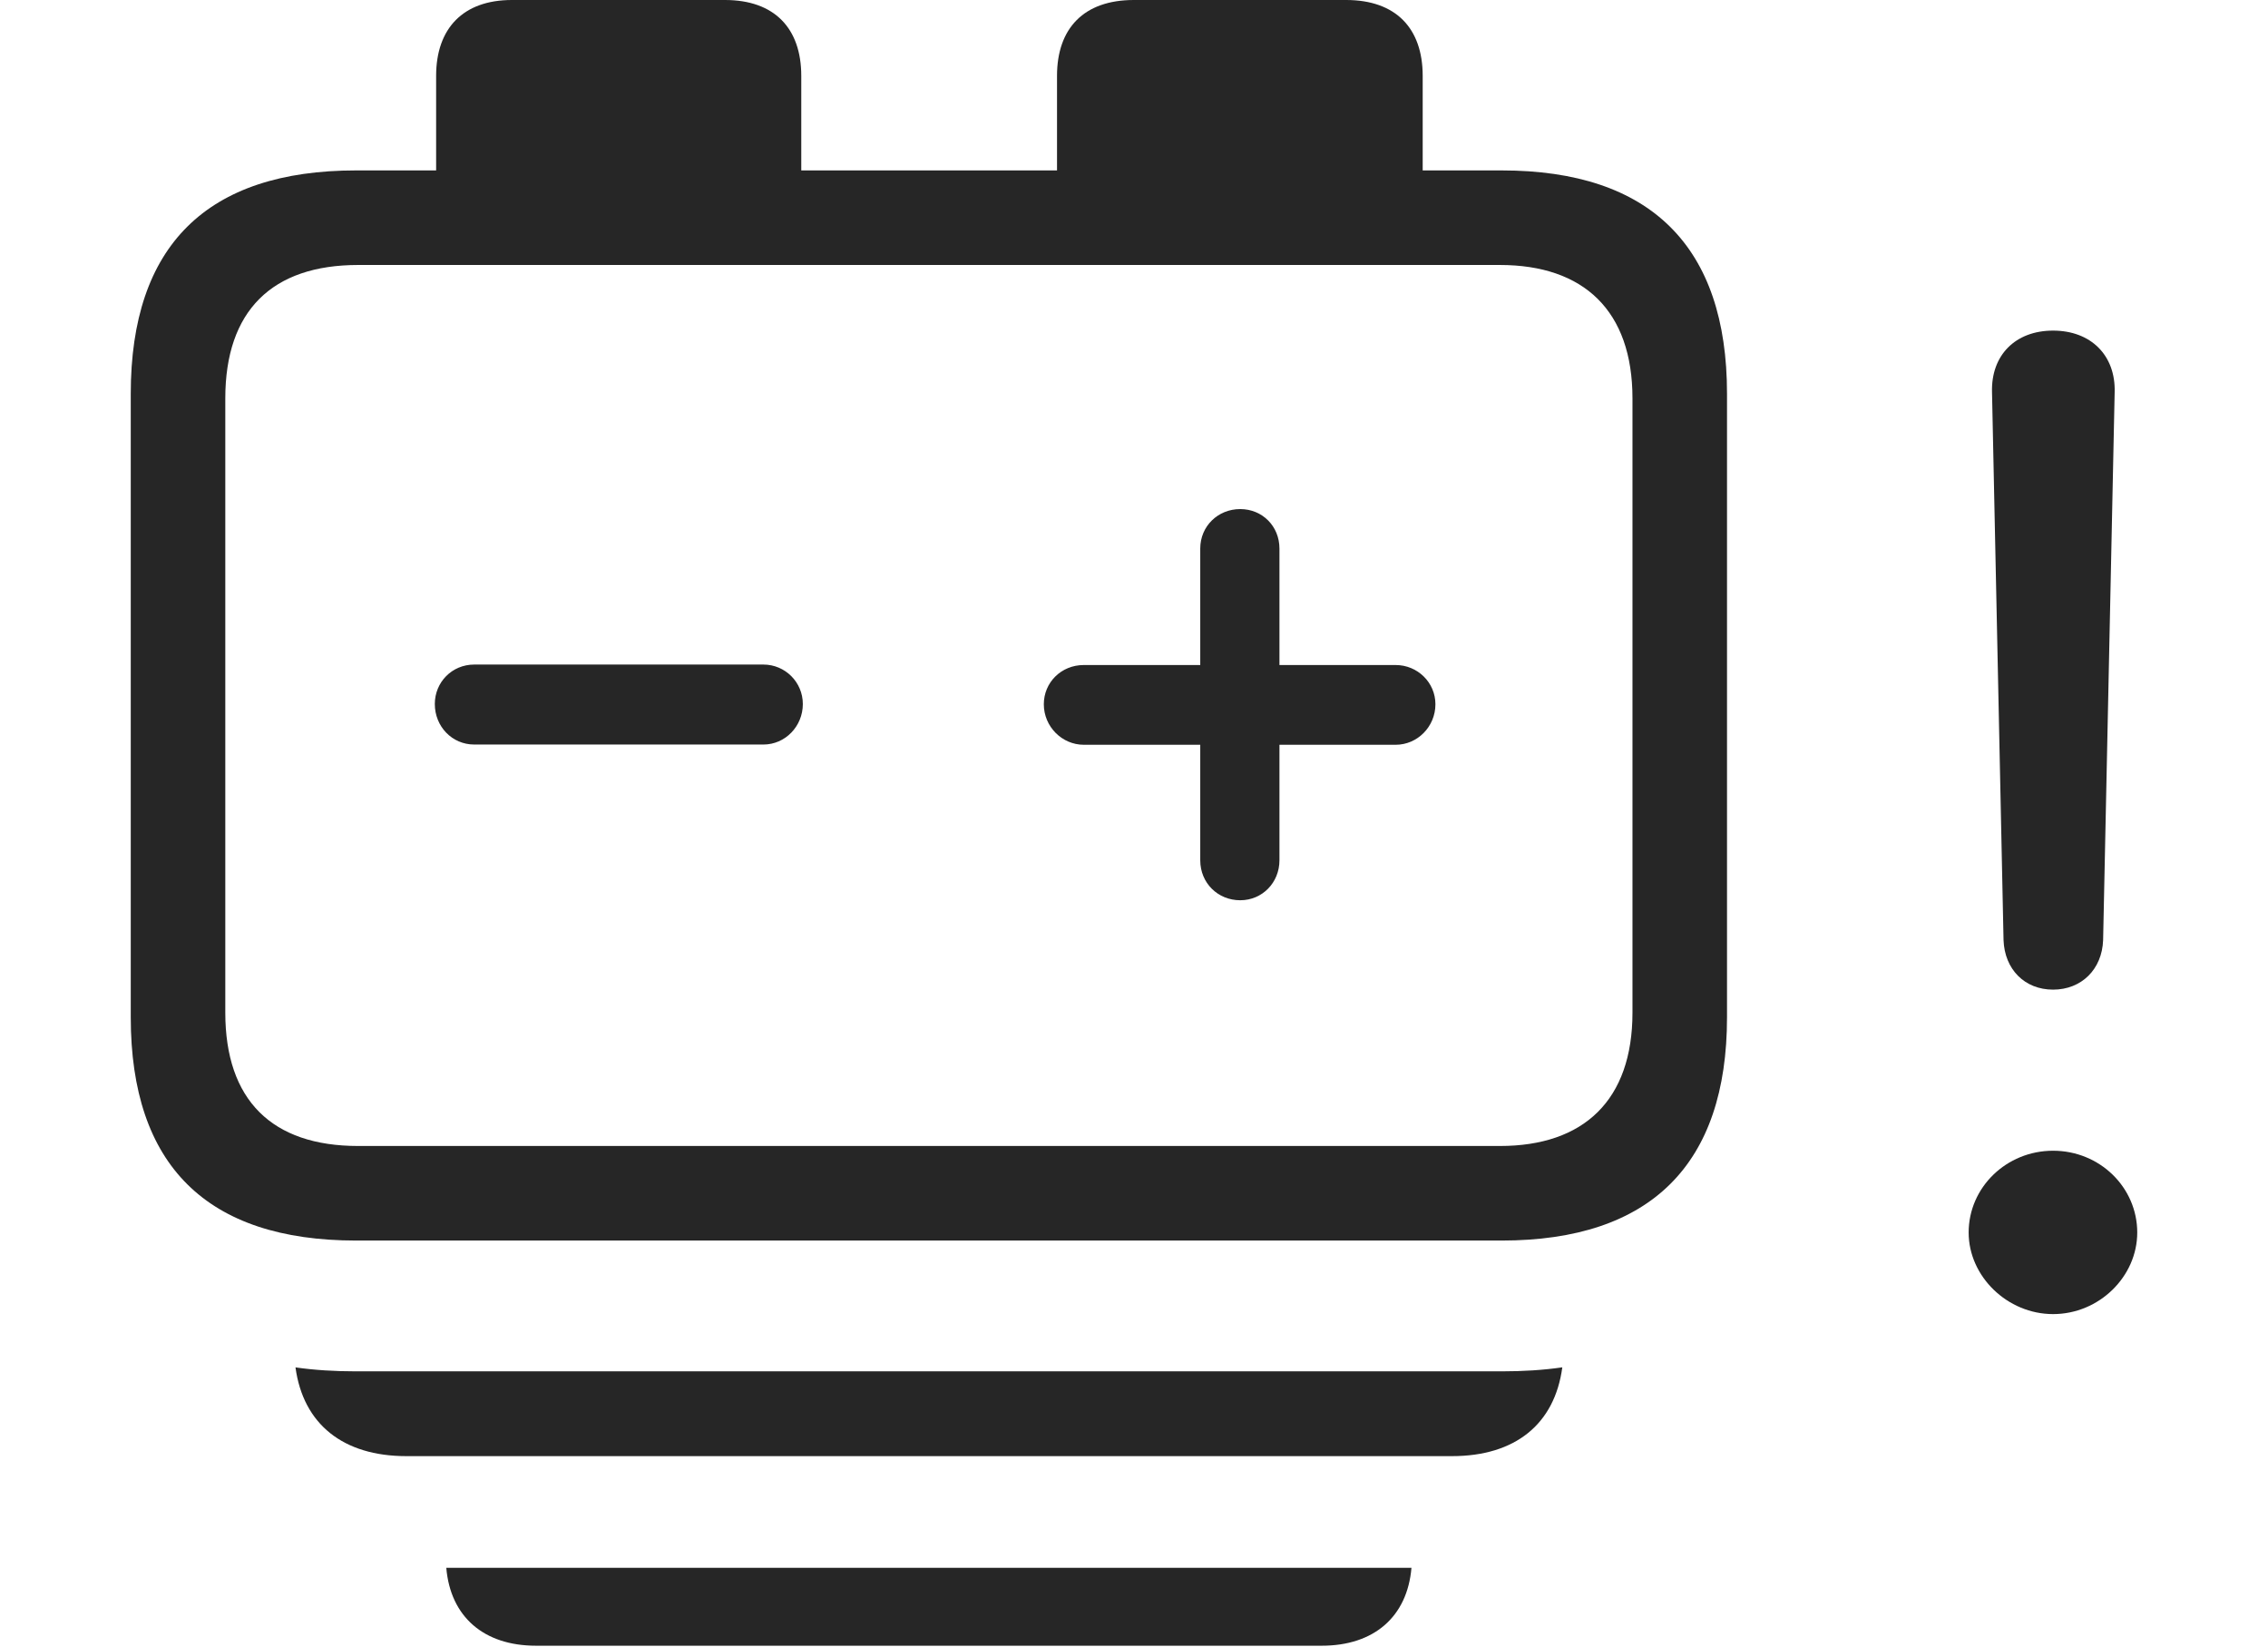 <?xml version="1.0" encoding="UTF-8"?>
<!--Generator: Apple Native CoreSVG 232.5-->
<!DOCTYPE svg
PUBLIC "-//W3C//DTD SVG 1.1//EN"
       "http://www.w3.org/Graphics/SVG/1.1/DTD/svg11.dtd">
<svg version="1.1" xmlns="http://www.w3.org/2000/svg" xmlns:xlink="http://www.w3.org/1999/xlink" width="145.021" height="105.285">
 <g>
  <rect height="105.285" opacity="0" width="145.021" x="0" y="0"/>
  <path d="M136.66 78.79C136.66 81.596 134.233 84.004 131.278 84.004C128.356 84.004 125.88 81.596 125.88 78.79C125.88 75.906 128.292 73.561 131.278 73.561C134.267 73.561 136.66 75.906 136.66 78.79ZM135.216 25.072L134.478 60.097C134.411 61.966 133.095 63.263 131.278 63.263C129.46 63.263 128.179 61.966 128.111 60.097L127.374 25.072C127.306 22.719 128.857 21.134 131.278 21.134C133.698 21.134 135.283 22.719 135.216 25.072Z" fill="#000000" fill-opacity="0.85"/>
  <path d="M84.518 105.203L34.272 105.203C30.935 105.203 28.804 103.352 28.537 100.224L90.252 100.224C89.986 103.352 87.855 105.203 84.518 105.203Z" fill="#000000" fill-opacity="0.85"/>
  <path d="M92.844 93.084L25.98 93.084C21.935 93.084 19.389 91.039 18.894 87.411C20.122 87.587 21.421 87.664 22.77 87.664L96.02 87.664C97.369 87.664 98.668 87.586 99.897 87.408C99.409 91.038 96.889 93.084 92.844 93.084Z" fill="#000000" fill-opacity="0.85"/>
  <path d="M22.77 10.894C13.23 10.894 8.361 15.696 8.361 25.168L8.361 65.029C8.361 74.501 13.23 79.303 22.77 79.303L96.02 79.303C105.559 79.303 110.429 74.422 110.429 65.029L110.429 25.168C110.429 15.775 105.559 10.894 96.02 10.894L90.97 10.894L90.97 4.85C90.97 1.802 89.247 0 86.075 0L72.498 0C69.311 0 67.588 1.802 67.588 4.85L67.588 10.894L51.235 10.894L51.235 4.85C51.235 1.802 49.513 0 46.359 0L32.73 0C29.625 0 27.887 1.802 27.887 4.85L27.887 10.894ZM22.901 16.939L95.907 16.939C101.268 16.939 104.384 19.863 104.384 25.467L104.384 64.73C104.384 70.334 101.268 73.258 95.907 73.258L22.901 73.258C17.398 73.258 14.406 70.334 14.406 64.73L14.406 25.467C14.406 19.863 17.398 16.939 22.901 16.939ZM30.326 47.595L48.812 47.595C50.206 47.595 51.335 46.433 51.335 45.005C51.335 43.61 50.206 42.482 48.812 42.482L30.326 42.482C28.898 42.482 27.803 43.61 27.803 45.005C27.803 46.433 28.898 47.595 30.326 47.595ZM79.303 57.549C80.716 57.549 81.811 56.421 81.811 54.993L81.811 47.61L89.242 47.61C90.637 47.61 91.784 46.448 91.784 45.02C91.784 43.626 90.637 42.512 89.242 42.512L81.811 42.512L81.811 35.066C81.811 33.638 80.716 32.543 79.303 32.543C77.875 32.543 76.747 33.638 76.747 35.066L76.747 42.512L69.3 42.512C67.857 42.512 66.744 43.626 66.744 45.02C66.744 46.448 67.906 47.61 69.3 47.61L76.747 47.61L76.747 54.993C76.747 56.451 77.875 57.549 79.303 57.549Z" fill="#000000" fill-opacity="0.85"/>
 </g>
</svg>
